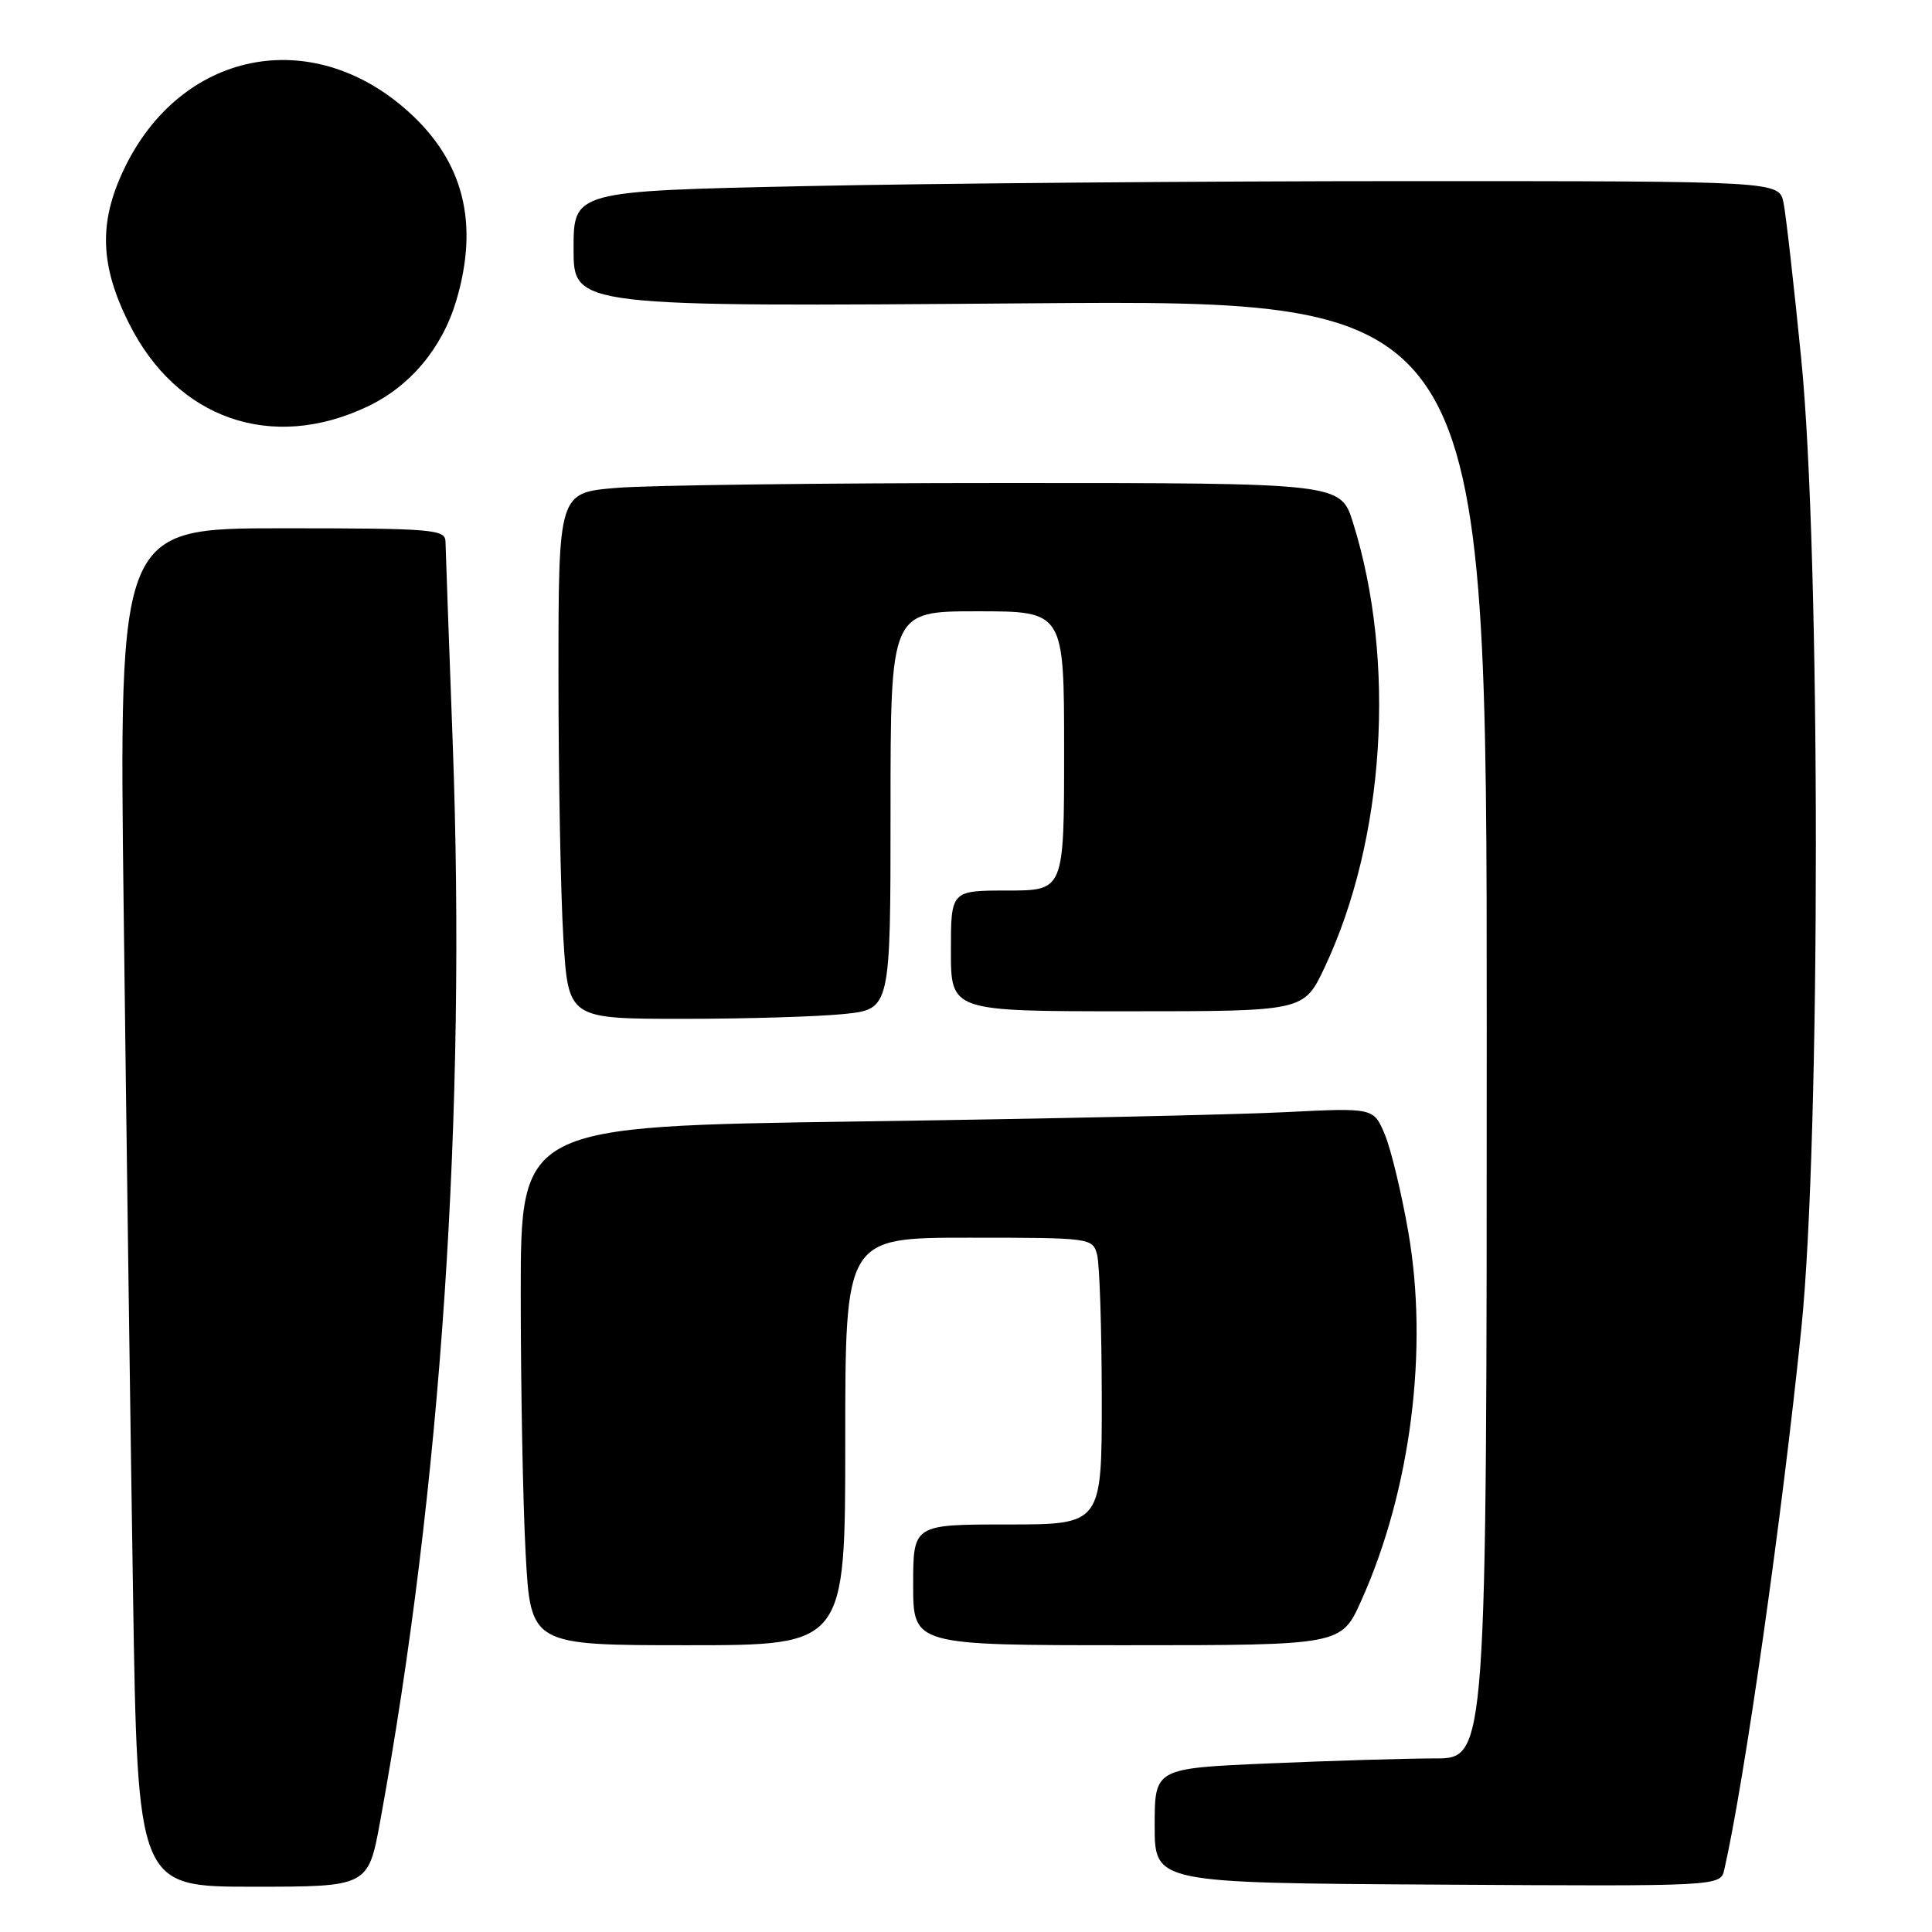 <?xml version="1.0" encoding="UTF-8" standalone="no"?>
<!DOCTYPE svg PUBLIC "-//W3C//DTD SVG 1.1//EN" "http://www.w3.org/Graphics/SVG/1.1/DTD/svg11.dtd" >
<svg xmlns="http://www.w3.org/2000/svg" xmlns:xlink="http://www.w3.org/1999/xlink" version="1.1" viewBox="0 0 256 256">
 <g >
 <path fill="currentColor"
d=" M 50.39 241.25 C 58.48 196.97 61.79 147.64 59.99 98.50 C 59.48 84.75 59.05 72.71 59.03 71.75 C 59.00 70.14 57.29 70.00 37.38 70.00 C 15.76 70.00 15.76 70.00 16.39 120.75 C 16.73 148.66 17.28 189.16 17.62 210.75 C 18.23 250.00 18.23 250.00 33.51 250.00 C 48.79 250.00 48.79 250.00 50.39 241.25 Z  M 228.48 247.72 C 231.15 236.04 236.14 201.01 238.69 176.00 C 241.26 150.86 241.25 73.46 238.68 47.64 C 237.71 37.82 236.65 28.48 236.33 26.89 C 235.75 24.00 235.75 24.00 186.62 24.00 C 159.61 24.00 123.66 24.30 106.75 24.66 C 76.00 25.32 76.00 25.32 76.00 32.99 C 76.00 40.66 76.00 40.66 136.50 40.19 C 197.00 39.73 197.00 39.73 197.00 136.36 C 197.00 233.00 197.00 233.00 190.16 233.00 C 186.40 233.00 176.50 233.30 168.16 233.66 C 153.00 234.31 153.00 234.31 153.00 241.91 C 153.00 249.50 153.00 249.50 190.49 249.72 C 227.98 249.95 227.98 249.95 228.48 247.72 Z  M 112.00 191.00 C 112.00 164.00 112.00 164.00 128.38 164.00 C 144.53 164.00 144.78 164.03 145.37 166.25 C 145.70 167.49 145.98 176.04 145.99 185.25 C 146.00 202.00 146.00 202.00 133.50 202.00 C 121.00 202.00 121.00 202.00 121.00 210.00 C 121.00 218.00 121.00 218.00 149.36 218.00 C 177.73 218.00 177.73 218.00 180.38 212.08 C 186.94 197.48 189.32 178.76 186.60 163.20 C 185.71 158.08 184.31 152.29 183.50 150.33 C 182.01 146.78 182.01 146.78 170.25 147.37 C 163.79 147.70 138.36 148.25 113.75 148.60 C 69.00 149.24 69.00 149.24 69.00 171.46 C 69.00 183.68 69.29 199.16 69.65 205.84 C 70.31 218.00 70.31 218.00 91.15 218.00 C 112.00 218.00 112.00 218.00 112.00 191.00 Z  M 111.85 134.36 C 118.00 133.72 118.00 133.72 118.00 107.36 C 118.00 81.00 118.00 81.00 129.50 81.00 C 141.00 81.00 141.00 81.00 141.00 99.50 C 141.00 118.00 141.00 118.00 133.50 118.00 C 126.00 118.00 126.00 118.00 126.00 126.00 C 126.00 134.00 126.00 134.00 149.38 134.00 C 172.77 134.00 172.77 134.00 175.49 128.25 C 183.51 111.30 185.04 87.63 179.28 69.25 C 177.63 64.00 177.63 64.00 133.47 64.00 C 109.18 64.00 85.86 64.29 81.65 64.65 C 74.00 65.29 74.00 65.29 74.00 89.49 C 74.00 102.80 74.29 118.48 74.65 124.34 C 75.30 135.00 75.30 135.00 90.51 135.00 C 98.87 135.00 108.47 134.71 111.85 134.36 Z  M 48.71 53.86 C 54.36 51.18 58.59 46.12 60.46 39.83 C 63.51 29.55 61.43 21.37 54.09 14.77 C 41.21 3.19 23.85 6.75 16.39 22.50 C 13.06 29.52 13.26 35.20 17.09 42.85 C 23.42 55.52 36.00 59.91 48.71 53.86 Z "/>
</g>
</svg>